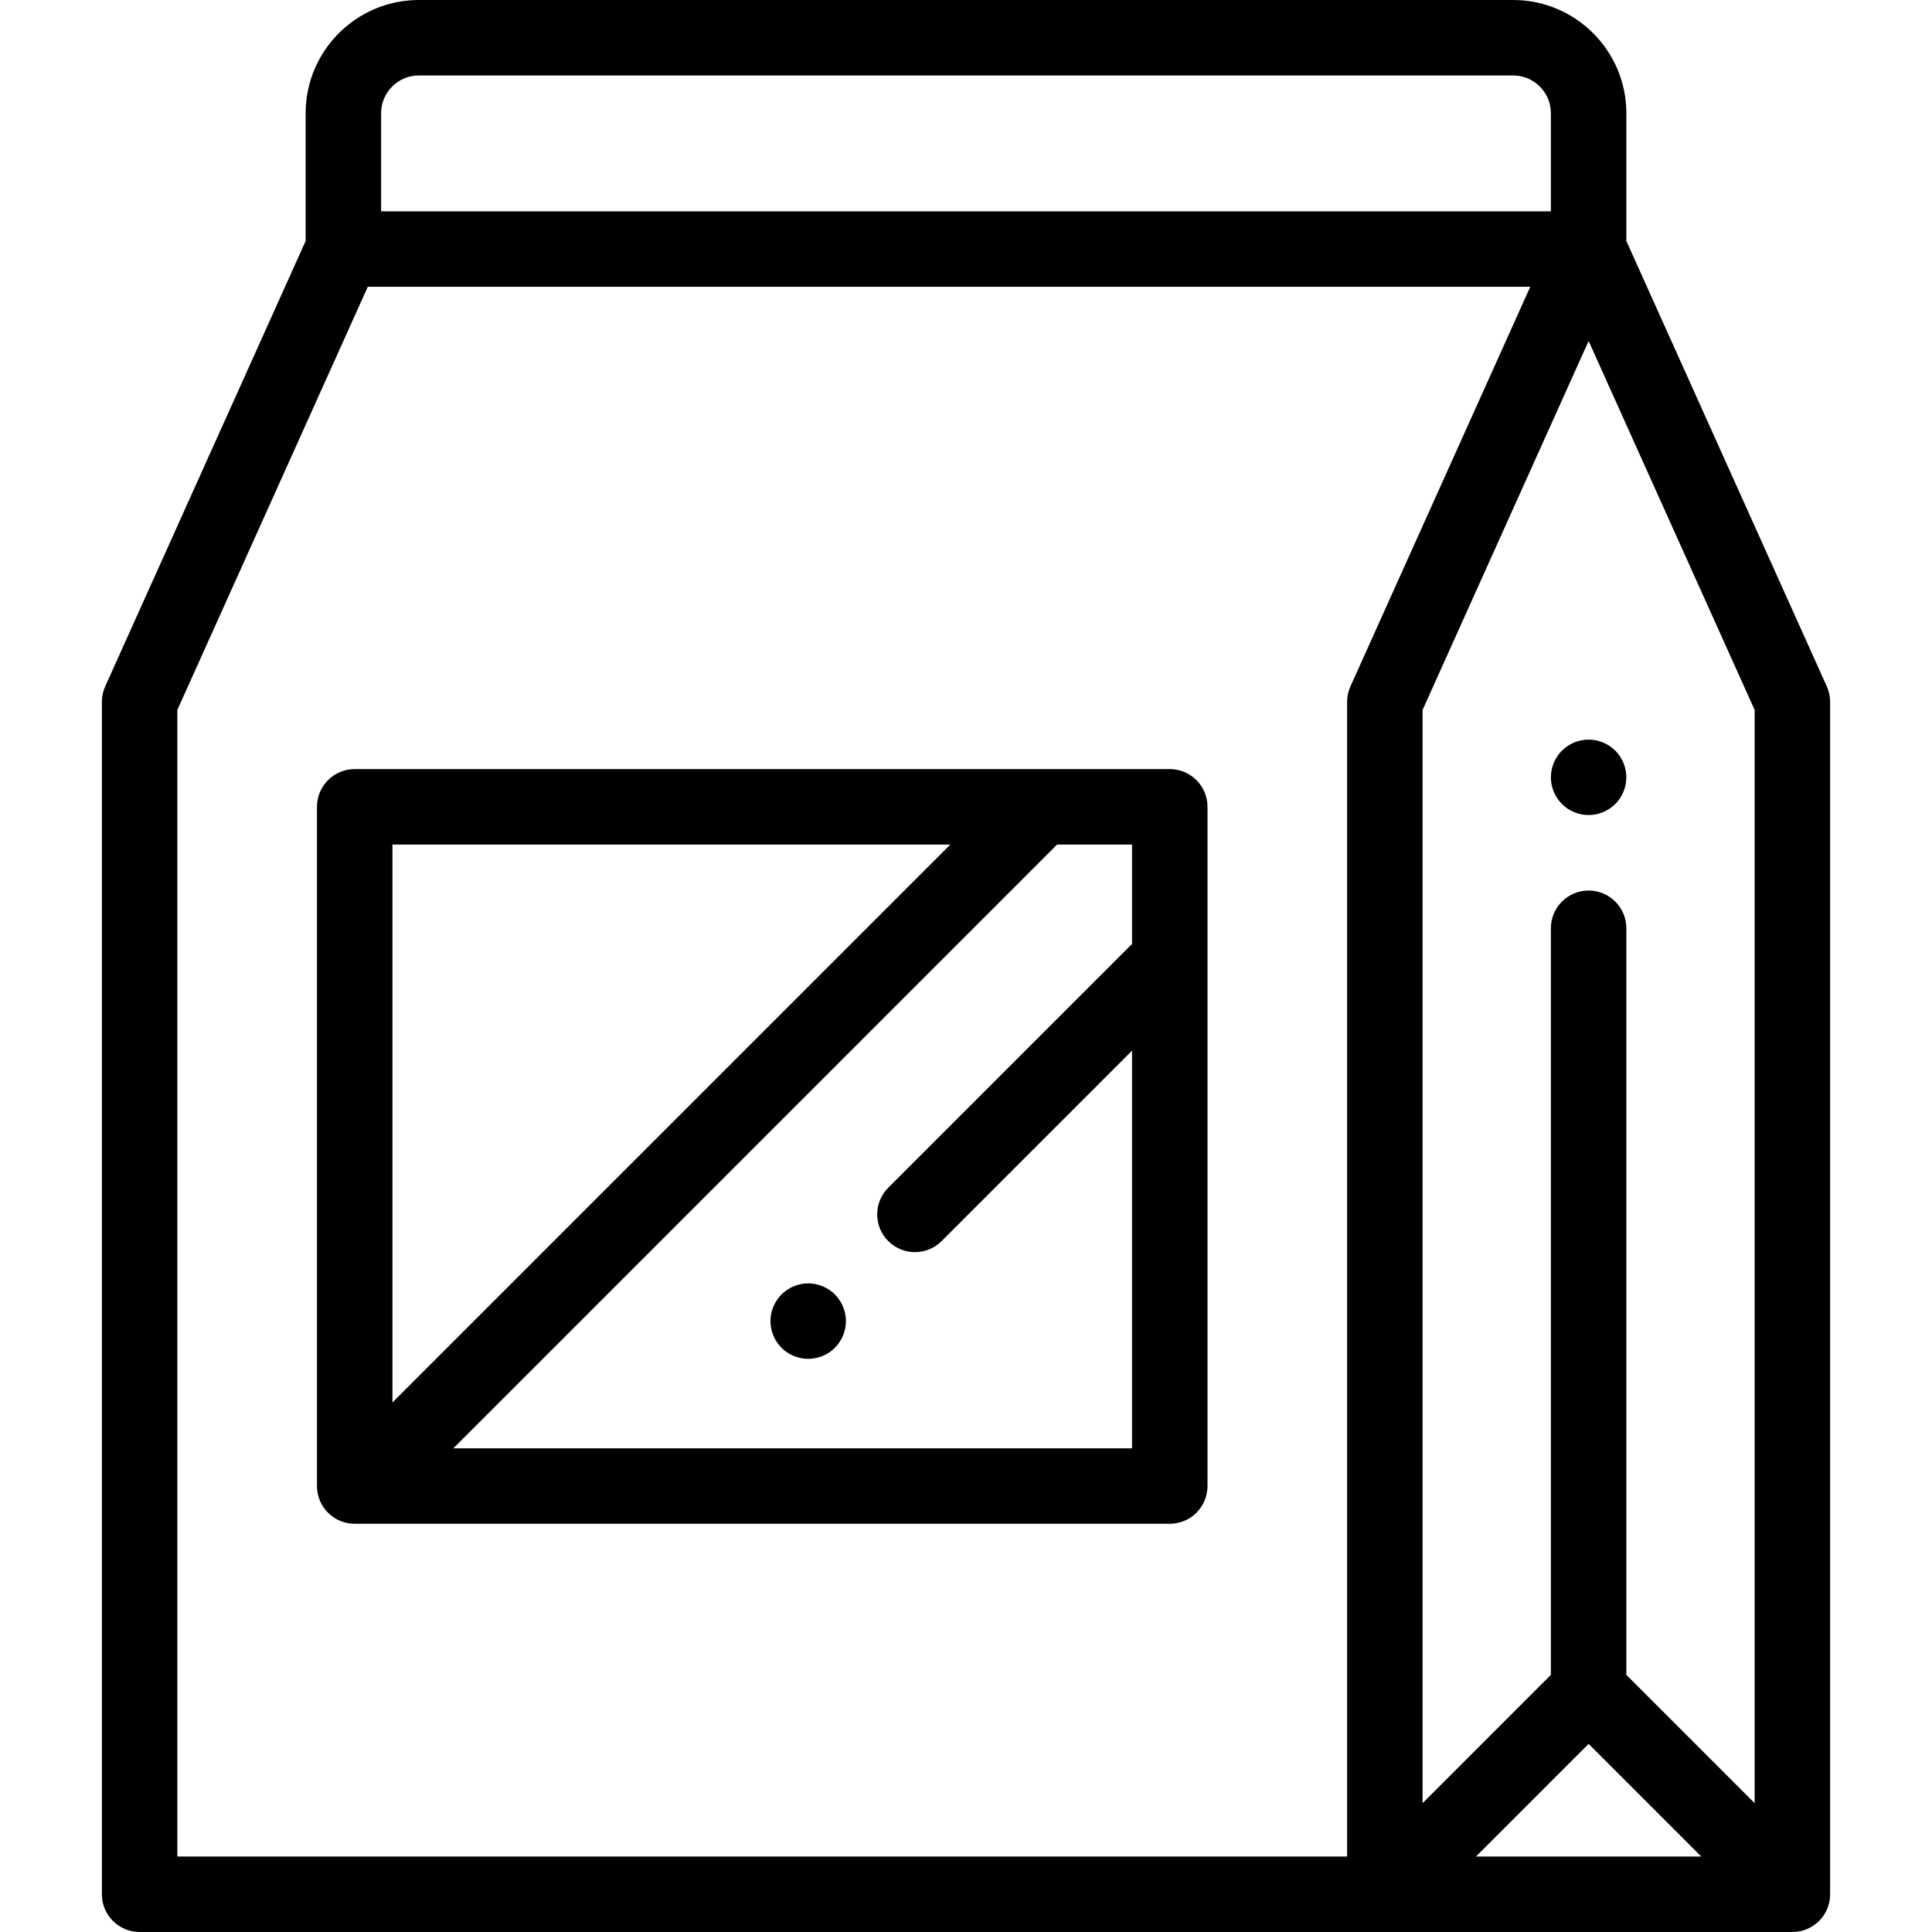 <svg height="512pt" viewBox="-27 0 512 512" width="512pt" xmlns="http://www.w3.org/2000/svg"><path d="m457.117 181.895-53.117-118.039v-33.855c0-16.543-13.457-30-30-30h-290c-16.543 0-30 13.457-30 30v33.855l-53.117 118.039c-.582 1.293-.883 2.691-.883 4.105v316c0 5.523 4.477 10 10 10h329.996.008 107.996c5.523 0 10-4.477 10-10v-316c0-1.414-.301-2.812-.883-4.105zm-19.117 295.961-34-34v-197.855c0-5.523-4.477-10-10-10s-10 4.477-10 10v197.855l-34 34v-289.711l44-97.777 44 97.777zm-44-15.715 29.859 29.859h-59.715zm-320-432.141c0-5.516 4.484-10 10-10h290c5.516 0 10 4.484 10 10v26h-310zm-54 158.145 50.465-112.145h308.07l-47.652 105.895c-.582 1.293-.883 2.691-.883 4.105v306h-310zm0 0"/><path d="m386.93 198.93c-1.859 1.859-2.93 4.441-2.93 7.07s1.07 5.211 2.93 7.07c1.859 1.859 4.441 2.93 7.07 2.93s5.211-1.07 7.07-2.93c1.859-1.859 2.93-4.441 2.93-7.07s-1.07-5.211-2.93-7.07c-1.859-1.859-4.441-2.93-7.07-2.93s-5.211 1.07-7.07 2.93zm0 0"/><path d="m283 203.816h-216c-5.523 0-10 4.477-10 10v180c0 5.523 4.477 10 10 10h216c5.523 0 10-4.477 10-10v-180c0-5.523-4.477-10-10-10zm-58.145 20-147.855 147.855v-147.855zm-131.711 160 160-160h19.855v26.391c-.195.164-.387.332-.57.516l-64.035 64.035c-3.906 3.906-3.906 10.238 0 14.145 1.953 1.953 4.512 2.926 7.07 2.926s5.121-.977 7.07-2.926l50.465-50.465v105.379zm0 0"/><path d="m187.18 340.109c-2.629 0-5.211 1.07-7.07 2.93-1.859 1.859-2.93 4.441-2.93 7.07 0 2.641 1.07 5.211 2.93 7.07 1.859 1.871 4.441 2.93 7.07 2.93 2.629 0 5.211-1.059 7.07-2.93 1.859-1.859 2.93-4.441 2.93-7.07s-1.07-5.211-2.93-7.07c-1.859-1.859-4.441-2.93-7.07-2.93zm0 0"/></svg>